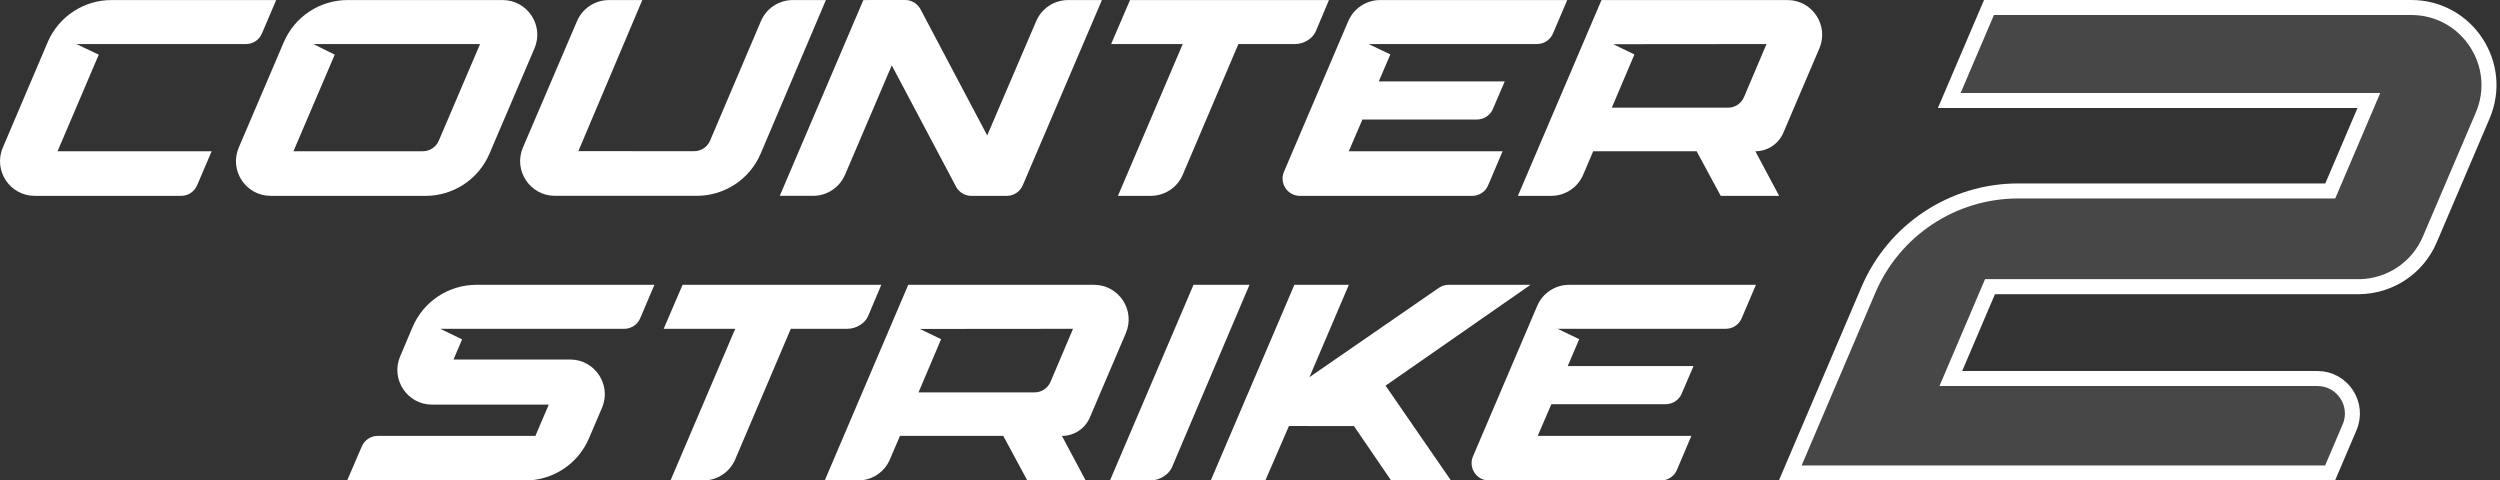 <svg width="333" height="64" viewBox="0 0 333 64" fill="none" xmlns="http://www.w3.org/2000/svg">
<rect x="0" y="0" width="333" height="64" fill="#333333" stroke="none"/>
<path d="M65.199 20.466C63.746 23.875 60.4 26.088 56.697 26.088H36.053C32.739 26.088 30.5 22.702 31.804 19.652L37.802 5.617C39.255 2.215 42.602 0.007 46.3 0.007H66.944C70.26 0.007 72.496 3.395 71.193 6.442L65.199 20.466ZM58.446 18.743L63.942 5.871H41.748L44.586 7.279L39.09 20.145H56.321C57.247 20.145 58.082 19.592 58.446 18.741V18.743Z" fill="white"/>
<path d="M85.554 0.007L77.037 20.133L92.457 20.138C93.387 20.138 94.227 19.581 94.586 18.725L101.353 2.817C102.079 1.11 103.755 0.003 105.612 0.005L110.008 0.01L101.325 20.453C99.877 23.866 96.526 26.081 92.818 26.081H73.905C70.589 26.081 68.352 22.691 69.656 19.644L76.86 2.812C77.587 1.112 79.259 0.01 81.109 0.01H85.551L85.554 0.007Z" fill="white"/>
<path d="M153.288 26.088H148.909L157.539 5.869C157.204 5.869 147.999 5.869 147.999 5.869L150.52 0.005H177.019L175.268 4.157C174.85 5.151 173.656 5.869 172.493 5.869H164.953L157.542 23.276C156.817 24.98 155.142 26.086 153.29 26.086L153.288 26.088Z" fill="white"/>
<path d="M236.986 26.088H229.202L225.991 20.145H212.215L210.877 23.28C210.151 24.983 208.477 26.088 206.625 26.088H202.183L213.318 0.007H238.089C241.403 0.007 243.642 3.392 242.341 6.442L237.539 17.687C236.902 19.179 235.436 20.147 233.812 20.147L236.982 26.09L236.986 26.088ZM239.421 13.166L235.298 5.868L214.878 5.887L217.705 7.253L214.694 14.344H230.172C231.1 14.344 231.937 13.789 232.299 12.935L235.3 5.868L239.426 13.166H239.421Z" fill="white"/>
<path d="M6.364 5.591C7.823 2.201 11.163 0.007 14.852 0.007H36.788L34.885 4.467C34.521 5.318 33.686 5.871 32.76 5.871H10.174L13.155 7.279L7.667 20.145H28.192L26.254 24.684C25.89 25.535 25.055 26.088 24.129 26.088H4.626C1.312 26.088 -0.924 22.704 0.375 19.657L6.364 5.591Z" fill="white"/>
<path d="M112.556 23.278C111.831 24.98 110.157 26.085 108.305 26.085H103.865L115 0.005L120.565 0C121.421 0 122.209 0.473 122.61 1.231L131.495 18.039L138.025 2.81C138.752 1.112 140.42 0.012 142.267 0.009L146.777 0.005L136.229 24.684C135.865 25.535 135.03 26.088 134.105 26.088H129.382C128.526 26.088 127.74 25.614 127.342 24.859L118.783 8.706L112.559 23.278H112.556Z" fill="white"/>
<path d="M200.431 10.839H183.656L185.191 7.249L182.299 5.868H204.729C205.655 5.868 206.492 5.316 206.854 4.465L208.756 0.007H183.841C181.989 0.007 180.317 1.112 179.589 2.814L171.026 22.872C170.375 24.397 171.492 26.09 173.151 26.09H196.093C197.022 26.09 197.859 25.535 198.22 24.682L200.146 20.147H179.657L181.474 15.92H196.728C197.651 15.92 198.486 15.37 198.852 14.521L200.431 10.839Z" fill="white"/>
<path d="M180.348 56.753H178.02L171.687 56.744L168.543 63.999H161.27L172.412 37.938H179.666L174.416 50.241L191.645 38.347C192.031 38.081 192.488 37.938 192.956 37.938H203.863L184.558 51.37L193.269 64H185.3L180.348 56.754" fill="white"/>
<path d="M93.685 63.999H89.311L97.932 43.795C97.596 43.795 88.402 43.797 88.402 43.797L90.92 37.938H117.388L115.638 42.087C115.22 43.079 114.029 43.797 112.865 43.797H105.334L97.931 61.19C97.207 62.893 95.535 63.999 93.684 63.999H93.685Z" fill="white"/>
<path d="M158.975 37.938H166.432L162.598 46.957L156.112 62.225C155.693 63.218 154.446 63.993 153.28 63.993H147.851L158.974 37.939L158.975 37.938Z" fill="white"/>
<path d="M144.614 63.999H136.84L133.633 58.061H119.873L118.535 61.195C117.81 62.896 116.139 63.999 114.29 63.999H109.854L120.977 37.938H145.72C149.031 37.938 151.265 41.322 149.965 44.367L145.17 55.603C144.534 57.094 143.069 58.062 141.448 58.062L144.614 64V63.999ZM147.047 51.089L142.928 43.797L122.531 43.815L125.354 45.181L122.347 52.266H137.806C138.732 52.266 139.568 51.712 139.93 50.859L142.927 43.797L147.047 51.089Z" fill="white"/>
<path d="M225.576 48.762H208.82L210.351 45.175L207.464 43.795H229.868C230.793 43.795 231.629 43.243 231.991 42.392L233.891 37.938H209.003C207.154 37.938 205.484 39.042 204.758 40.742L196.204 60.784C195.554 62.307 196.671 63.999 198.326 63.999H221.241C222.168 63.999 223.004 63.445 223.366 62.593L225.29 58.061H204.824L206.64 53.838H221.877C222.799 53.838 223.633 53.288 223.998 52.44L225.576 48.762Z" fill="white"/>
<path d="M73.095 53.893L71.316 58.061H50.314C49.391 58.061 48.558 58.61 48.194 59.458L46.242 63.999H69.958C73.656 63.999 76.997 61.792 78.448 58.391L80.187 54.318C81.487 51.272 79.252 47.888 75.942 47.888H60.409L61.55 45.204L58.648 43.797H83.15C84.076 43.797 84.913 43.244 85.275 42.391L87.167 37.938H63.453C59.747 37.938 56.4 40.155 54.954 43.568L53.988 45.848L53.297 47.474C52.006 50.518 54.239 53.894 57.547 53.894H73.095H59.243" fill="white"/>
<path d="M314.352 38.183H314.137H265.731H265.07L264.811 38.79L260.443 49.025L259.848 50.417H261.362H308.67C312.02 50.417 314.279 53.839 312.964 56.919L312.964 56.919L310.368 63H238.462L248.878 38.6C252.288 30.616 260.132 25.435 268.813 25.435H309.73H310.391L310.65 24.828L314.939 14.78L315.533 13.387H314.019H259.642L264.933 1H321.185C328.601 1 333.605 8.577 330.694 15.397L323.645 31.906L323.645 31.907C322.049 35.649 318.408 38.099 314.352 38.183Z" fill="white" fill-opacity="0.1" stroke="white" stroke-width="2"/>
</svg>
